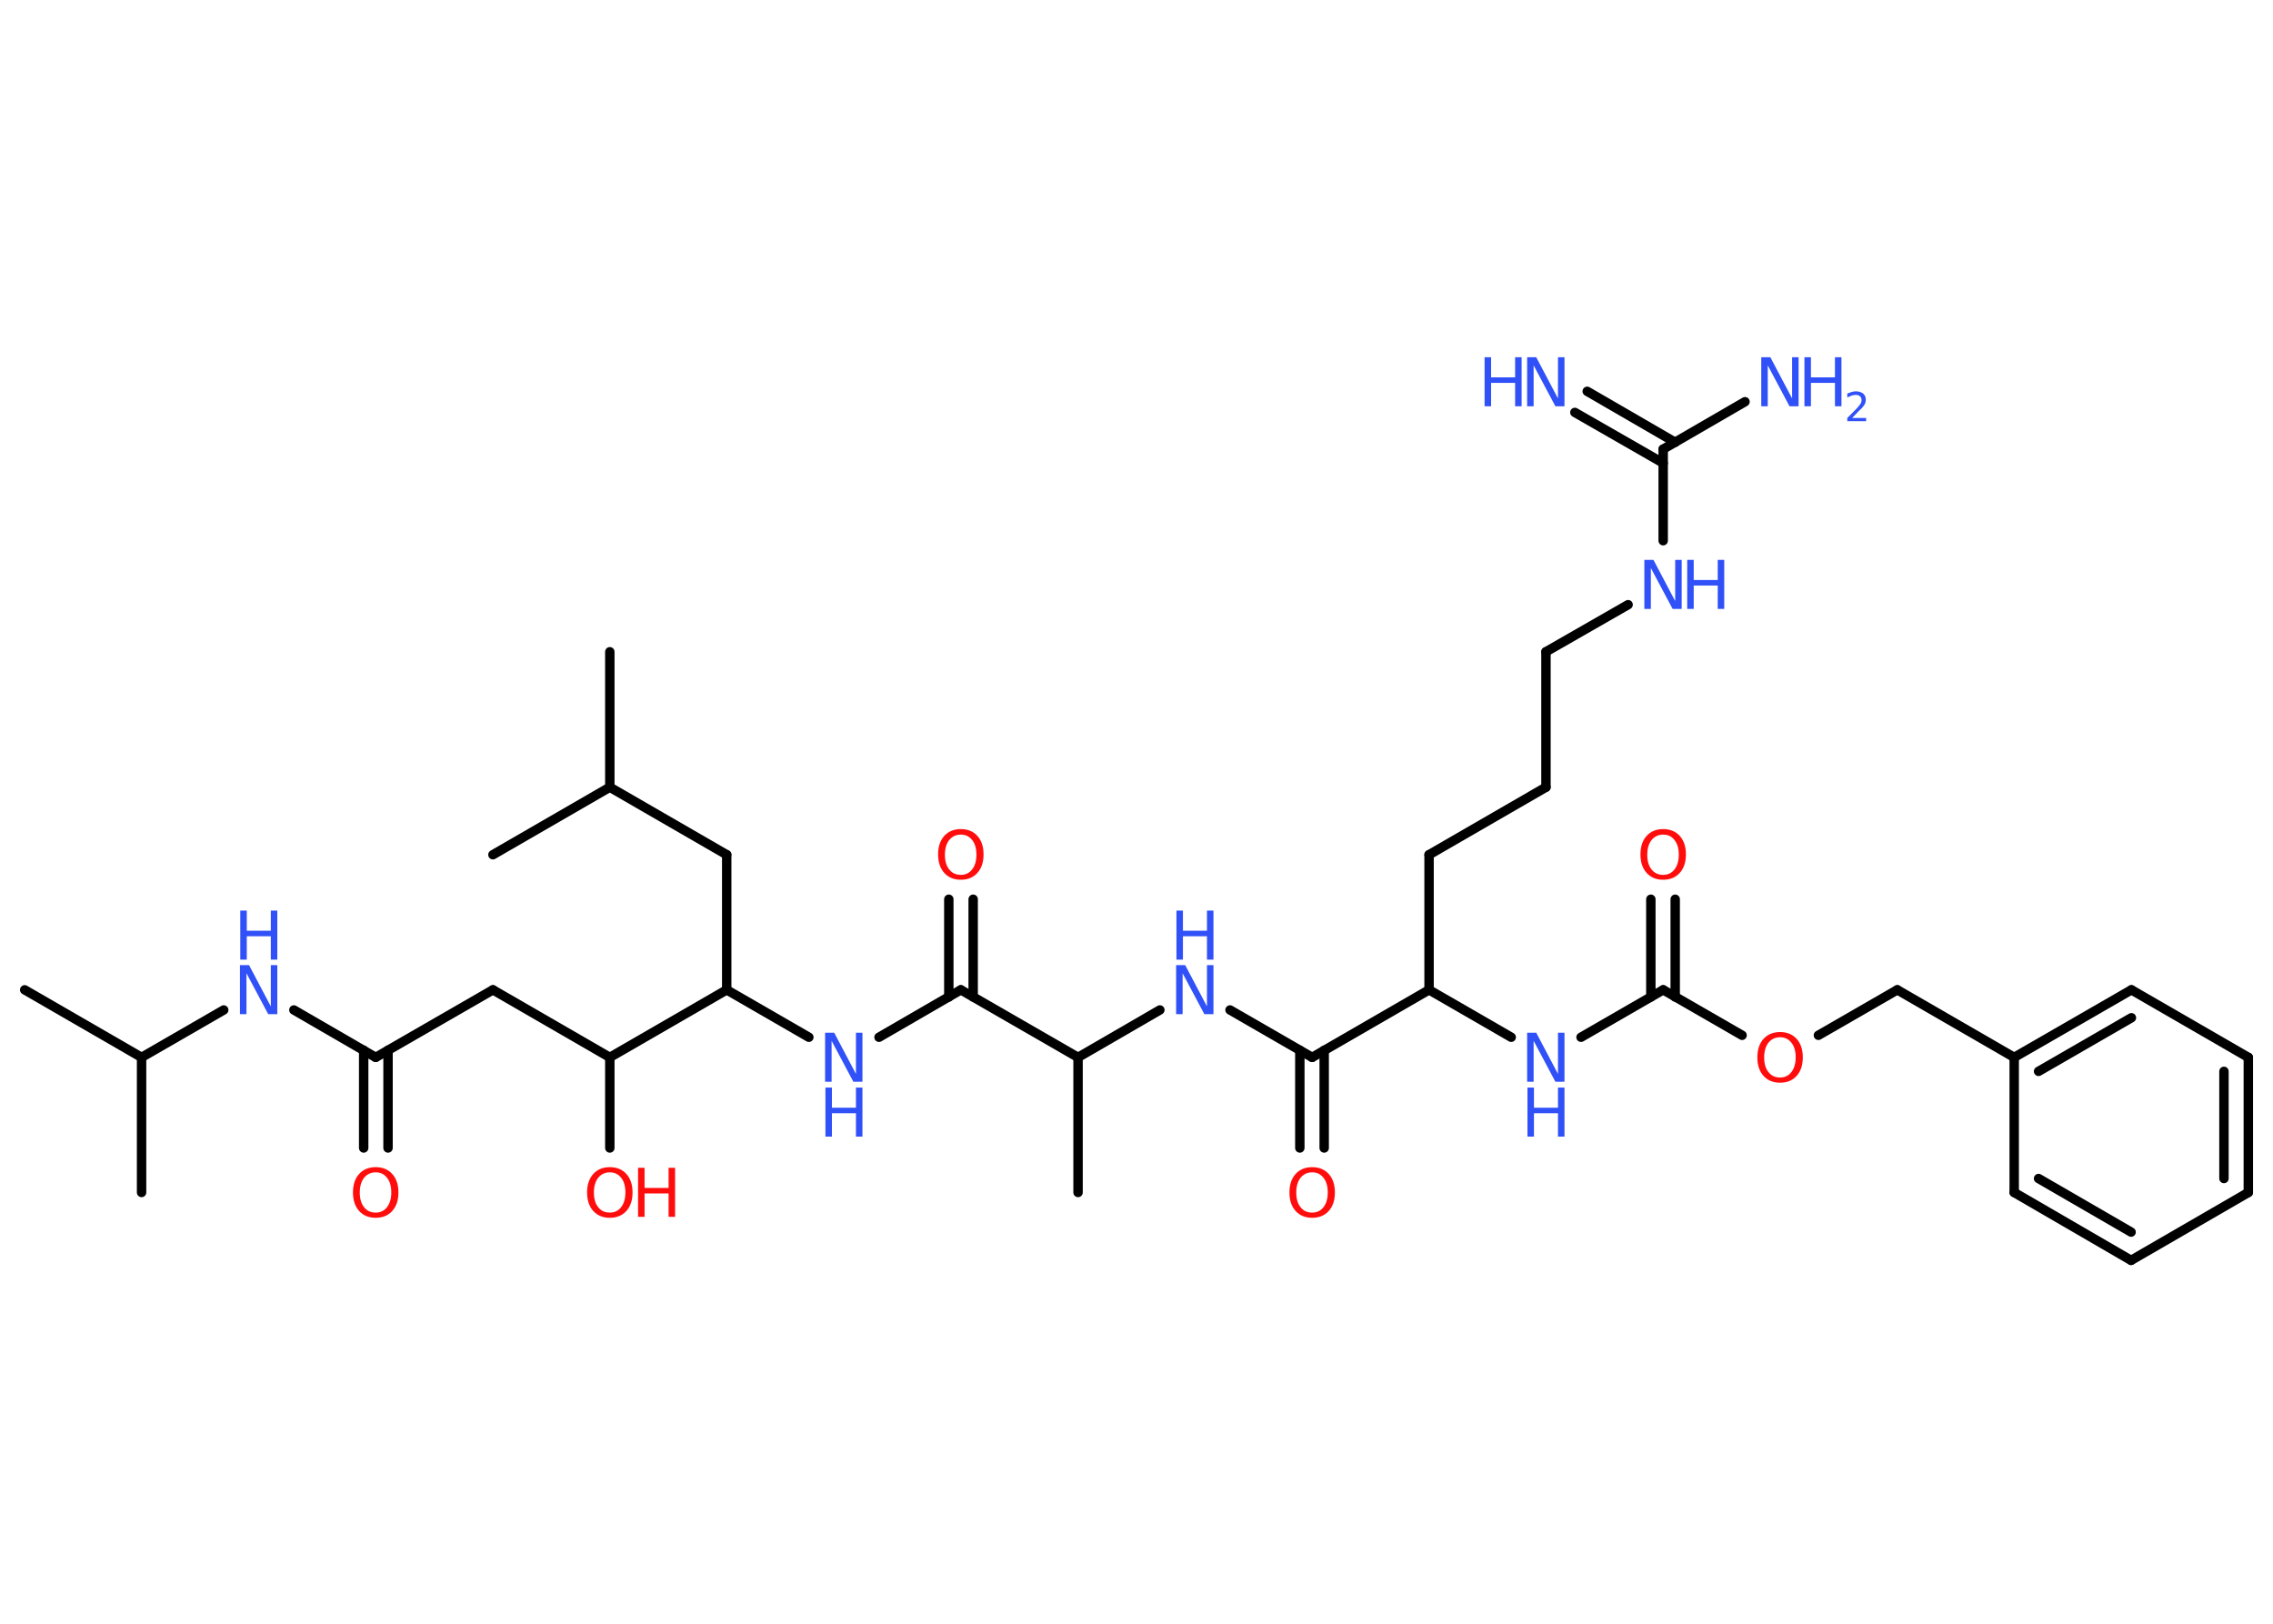 <?xml version='1.0' encoding='UTF-8'?>
<!DOCTYPE svg PUBLIC "-//W3C//DTD SVG 1.1//EN" "http://www.w3.org/Graphics/SVG/1.1/DTD/svg11.dtd">
<svg version='1.2' xmlns='http://www.w3.org/2000/svg' xmlns:xlink='http://www.w3.org/1999/xlink' width='70.0mm' height='50.0mm' viewBox='0 0 70.0 50.0'>
  <desc>Generated by the Chemistry Development Kit (http://github.com/cdk)</desc>
  <g stroke-linecap='round' stroke-linejoin='round' stroke='#000000' stroke-width='.29' fill='#3050F8'>
    <rect x='.0' y='.0' width='70.0' height='50.0' fill='#FFFFFF' stroke='none'/>
    <g id='mol1' class='mol'>
      <line id='mol1bnd1' class='bond' x1='15.18' y1='26.32' x2='18.78' y2='24.24'/>
      <line id='mol1bnd2' class='bond' x1='18.78' y1='24.24' x2='18.78' y2='20.07'/>
      <line id='mol1bnd3' class='bond' x1='18.78' y1='24.24' x2='22.38' y2='26.32'/>
      <line id='mol1bnd4' class='bond' x1='22.38' y1='26.32' x2='22.38' y2='30.48'/>
      <line id='mol1bnd5' class='bond' x1='22.38' y1='30.48' x2='24.91' y2='31.94'/>
      <line id='mol1bnd6' class='bond' x1='27.07' y1='31.94' x2='29.59' y2='30.48'/>
      <g id='mol1bnd7' class='bond'>
        <line x1='29.22' y1='30.7' x2='29.22' y2='27.69'/>
        <line x1='29.97' y1='30.7' x2='29.97' y2='27.69'/>
      </g>
      <line id='mol1bnd8' class='bond' x1='29.59' y1='30.48' x2='33.2' y2='32.56'/>
      <line id='mol1bnd9' class='bond' x1='33.2' y1='32.56' x2='33.2' y2='36.72'/>
      <line id='mol1bnd10' class='bond' x1='33.2' y1='32.56' x2='35.72' y2='31.1'/>
      <line id='mol1bnd11' class='bond' x1='37.88' y1='31.1' x2='40.41' y2='32.56'/>
      <g id='mol1bnd12' class='bond'>
        <line x1='40.78' y1='32.34' x2='40.78' y2='35.35'/>
        <line x1='40.03' y1='32.34' x2='40.03' y2='35.35'/>
      </g>
      <line id='mol1bnd13' class='bond' x1='40.41' y1='32.56' x2='44.01' y2='30.48'/>
      <line id='mol1bnd14' class='bond' x1='44.01' y1='30.48' x2='44.01' y2='26.32'/>
      <line id='mol1bnd15' class='bond' x1='44.01' y1='26.32' x2='47.61' y2='24.24'/>
      <line id='mol1bnd16' class='bond' x1='47.61' y1='24.24' x2='47.61' y2='20.07'/>
      <line id='mol1bnd17' class='bond' x1='47.61' y1='20.07' x2='50.14' y2='18.62'/>
      <line id='mol1bnd18' class='bond' x1='51.22' y1='16.65' x2='51.22' y2='13.83'/>
      <g id='mol1bnd19' class='bond'>
        <line x1='51.22' y1='14.26' x2='48.5' y2='12.7'/>
        <line x1='51.59' y1='13.62' x2='48.88' y2='12.05'/>
      </g>
      <line id='mol1bnd20' class='bond' x1='51.22' y1='13.83' x2='53.74' y2='12.37'/>
      <line id='mol1bnd21' class='bond' x1='44.01' y1='30.48' x2='46.54' y2='31.94'/>
      <line id='mol1bnd22' class='bond' x1='48.69' y1='31.94' x2='51.22' y2='30.48'/>
      <g id='mol1bnd23' class='bond'>
        <line x1='50.84' y1='30.7' x2='50.84' y2='27.69'/>
        <line x1='51.59' y1='30.7' x2='51.59' y2='27.69'/>
      </g>
      <line id='mol1bnd24' class='bond' x1='51.22' y1='30.48' x2='53.65' y2='31.88'/>
      <line id='mol1bnd25' class='bond' x1='56.0' y1='31.88' x2='58.43' y2='30.48'/>
      <line id='mol1bnd26' class='bond' x1='58.43' y1='30.48' x2='62.03' y2='32.56'/>
      <g id='mol1bnd27' class='bond'>
        <line x1='65.64' y1='30.48' x2='62.03' y2='32.56'/>
        <line x1='65.64' y1='31.34' x2='62.78' y2='32.99'/>
      </g>
      <line id='mol1bnd28' class='bond' x1='65.64' y1='30.48' x2='69.24' y2='32.56'/>
      <g id='mol1bnd29' class='bond'>
        <line x1='69.24' y1='36.72' x2='69.24' y2='32.56'/>
        <line x1='68.49' y1='36.29' x2='68.49' y2='32.99'/>
      </g>
      <line id='mol1bnd30' class='bond' x1='69.24' y1='36.72' x2='65.63' y2='38.81'/>
      <g id='mol1bnd31' class='bond'>
        <line x1='62.03' y1='36.72' x2='65.63' y2='38.81'/>
        <line x1='62.78' y1='36.29' x2='65.63' y2='37.94'/>
      </g>
      <line id='mol1bnd32' class='bond' x1='62.03' y1='32.56' x2='62.03' y2='36.72'/>
      <line id='mol1bnd33' class='bond' x1='22.38' y1='30.48' x2='18.78' y2='32.56'/>
      <line id='mol1bnd34' class='bond' x1='18.78' y1='32.56' x2='18.78' y2='35.35'/>
      <line id='mol1bnd35' class='bond' x1='18.78' y1='32.56' x2='15.18' y2='30.48'/>
      <line id='mol1bnd36' class='bond' x1='15.18' y1='30.48' x2='11.57' y2='32.56'/>
      <g id='mol1bnd37' class='bond'>
        <line x1='11.95' y1='32.34' x2='11.95' y2='35.35'/>
        <line x1='11.2' y1='32.34' x2='11.2' y2='35.35'/>
      </g>
      <line id='mol1bnd38' class='bond' x1='11.57' y1='32.56' x2='9.05' y2='31.1'/>
      <line id='mol1bnd39' class='bond' x1='6.89' y1='31.1' x2='4.36' y2='32.56'/>
      <line id='mol1bnd40' class='bond' x1='4.36' y1='32.56' x2='.76' y2='30.48'/>
      <line id='mol1bnd41' class='bond' x1='4.36' y1='32.56' x2='4.36' y2='36.72'/>
      <g id='mol1atm6' class='atom'>
        <path d='M25.42 31.8h.27l.67 1.27v-1.27h.2v1.51h-.28l-.67 -1.26v1.26h-.2v-1.51z' stroke='none'/>
        <path d='M25.42 33.49h.2v.62h.74v-.62h.2v1.51h-.2v-.72h-.74v.72h-.2v-1.51z' stroke='none'/>
      </g>
      <path id='mol1atm8' class='atom' d='M29.59 25.7q-.22 .0 -.36 .17q-.13 .17 -.13 .45q.0 .29 .13 .45q.13 .17 .36 .17q.22 .0 .35 -.17q.13 -.17 .13 -.45q.0 -.29 -.13 -.45q-.13 -.17 -.35 -.17zM29.59 25.53q.32 .0 .51 .21q.19 .21 .19 .57q.0 .36 -.19 .57q-.19 .21 -.51 .21q-.32 .0 -.51 -.21q-.19 -.21 -.19 -.57q.0 -.36 .19 -.57q.19 -.21 .51 -.21z' stroke='none' fill='#FF0D0D'/>
      <g id='mol1atm11' class='atom'>
        <path d='M36.23 29.72h.27l.67 1.27v-1.27h.2v1.51h-.28l-.67 -1.26v1.26h-.2v-1.51z' stroke='none'/>
        <path d='M36.23 28.04h.2v.62h.74v-.62h.2v1.51h-.2v-.72h-.74v.72h-.2v-1.51z' stroke='none'/>
      </g>
      <path id='mol1atm13' class='atom' d='M40.41 36.1q-.22 .0 -.36 .17q-.13 .17 -.13 .45q.0 .29 .13 .45q.13 .17 .36 .17q.22 .0 .35 -.17q.13 -.17 .13 -.45q.0 -.29 -.13 -.45q-.13 -.17 -.35 -.17zM40.41 35.94q.32 .0 .51 .21q.19 .21 .19 .57q.0 .36 -.19 .57q-.19 .21 -.51 .21q-.32 .0 -.51 -.21q-.19 -.21 -.19 -.57q.0 -.36 .19 -.57q.19 -.21 .51 -.21z' stroke='none' fill='#FF0D0D'/>
      <g id='mol1atm18' class='atom'>
        <path d='M50.65 17.24h.27l.67 1.27v-1.27h.2v1.51h-.28l-.67 -1.26v1.26h-.2v-1.51z' stroke='none'/>
        <path d='M51.96 17.24h.2v.62h.74v-.62h.2v1.51h-.2v-.72h-.74v.72h-.2v-1.51z' stroke='none'/>
      </g>
      <g id='mol1atm20' class='atom'>
        <path d='M47.04 11.0h.27l.67 1.27v-1.27h.2v1.51h-.28l-.67 -1.26v1.26h-.2v-1.51z' stroke='none'/>
        <path d='M45.72 11.0h.2v.62h.74v-.62h.2v1.51h-.2v-.72h-.74v.72h-.2v-1.51z' stroke='none'/>
      </g>
      <g id='mol1atm21' class='atom'>
        <path d='M54.25 11.0h.27l.67 1.27v-1.27h.2v1.51h-.28l-.67 -1.26v1.26h-.2v-1.51z' stroke='none'/>
        <path d='M55.57 11.0h.2v.62h.74v-.62h.2v1.51h-.2v-.72h-.74v.72h-.2v-1.51z' stroke='none'/>
        <path d='M57.04 12.87h.43v.1h-.58v-.1q.07 -.07 .19 -.19q.12 -.12 .15 -.16q.06 -.07 .08 -.11q.02 -.05 .02 -.09q.0 -.07 -.05 -.12q-.05 -.04 -.13 -.04q-.06 .0 -.12 .02q-.06 .02 -.14 .06v-.12q.07 -.03 .14 -.05q.06 -.02 .12 -.02q.14 .0 .23 .07q.08 .07 .08 .19q.0 .06 -.02 .11q-.02 .05 -.08 .12q-.01 .02 -.1 .1q-.08 .08 -.23 .24z' stroke='none'/>
      </g>
      <g id='mol1atm22' class='atom'>
        <path d='M47.04 31.8h.27l.67 1.27v-1.27h.2v1.51h-.28l-.67 -1.26v1.26h-.2v-1.51z' stroke='none'/>
        <path d='M47.04 33.49h.2v.62h.74v-.62h.2v1.51h-.2v-.72h-.74v.72h-.2v-1.51z' stroke='none'/>
      </g>
      <path id='mol1atm24' class='atom' d='M51.22 25.7q-.22 .0 -.36 .17q-.13 .17 -.13 .45q.0 .29 .13 .45q.13 .17 .36 .17q.22 .0 .35 -.17q.13 -.17 .13 -.45q.0 -.29 -.13 -.45q-.13 -.17 -.35 -.17zM51.22 25.53q.32 .0 .51 .21q.19 .21 .19 .57q.0 .36 -.19 .57q-.19 .21 -.51 .21q-.32 .0 -.51 -.21q-.19 -.21 -.19 -.57q.0 -.36 .19 -.57q.19 -.21 .51 -.21z' stroke='none' fill='#FF0D0D'/>
      <path id='mol1atm25' class='atom' d='M54.82 31.94q-.22 .0 -.36 .17q-.13 .17 -.13 .45q.0 .29 .13 .45q.13 .17 .36 .17q.22 .0 .35 -.17q.13 -.17 .13 -.45q.0 -.29 -.13 -.45q-.13 -.17 -.35 -.17zM54.82 31.78q.32 .0 .51 .21q.19 .21 .19 .57q.0 .36 -.19 .57q-.19 .21 -.51 .21q-.32 .0 -.51 -.21q-.19 -.21 -.19 -.57q.0 -.36 .19 -.57q.19 -.21 .51 -.21z' stroke='none' fill='#FF0D0D'/>
      <g id='mol1atm34' class='atom'>
        <path d='M18.78 36.1q-.22 .0 -.36 .17q-.13 .17 -.13 .45q.0 .29 .13 .45q.13 .17 .36 .17q.22 .0 .35 -.17q.13 -.17 .13 -.45q.0 -.29 -.13 -.45q-.13 -.17 -.35 -.17zM18.78 35.94q.32 .0 .51 .21q.19 .21 .19 .57q.0 .36 -.19 .57q-.19 .21 -.51 .21q-.32 .0 -.51 -.21q-.19 -.21 -.19 -.57q.0 -.36 .19 -.57q.19 -.21 .51 -.21z' stroke='none' fill='#FF0D0D'/>
        <path d='M19.65 35.96h.2v.62h.74v-.62h.2v1.51h-.2v-.72h-.74v.72h-.2v-1.51z' stroke='none' fill='#FF0D0D'/>
      </g>
      <path id='mol1atm37' class='atom' d='M11.57 36.1q-.22 .0 -.36 .17q-.13 .17 -.13 .45q.0 .29 .13 .45q.13 .17 .36 .17q.22 .0 .35 -.17q.13 -.17 .13 -.45q.0 -.29 -.13 -.45q-.13 -.17 -.35 -.17zM11.57 35.94q.32 .0 .51 .21q.19 .21 .19 .57q.0 .36 -.19 .57q-.19 .21 -.51 .21q-.32 .0 -.51 -.21q-.19 -.21 -.19 -.57q.0 -.36 .19 -.57q.19 -.21 .51 -.21z' stroke='none' fill='#FF0D0D'/>
      <g id='mol1atm38' class='atom'>
        <path d='M7.4 29.72h.27l.67 1.27v-1.27h.2v1.51h-.28l-.67 -1.26v1.26h-.2v-1.51z' stroke='none'/>
        <path d='M7.4 28.04h.2v.62h.74v-.62h.2v1.51h-.2v-.72h-.74v.72h-.2v-1.51z' stroke='none'/>
      </g>
    </g>
  </g>
</svg>
